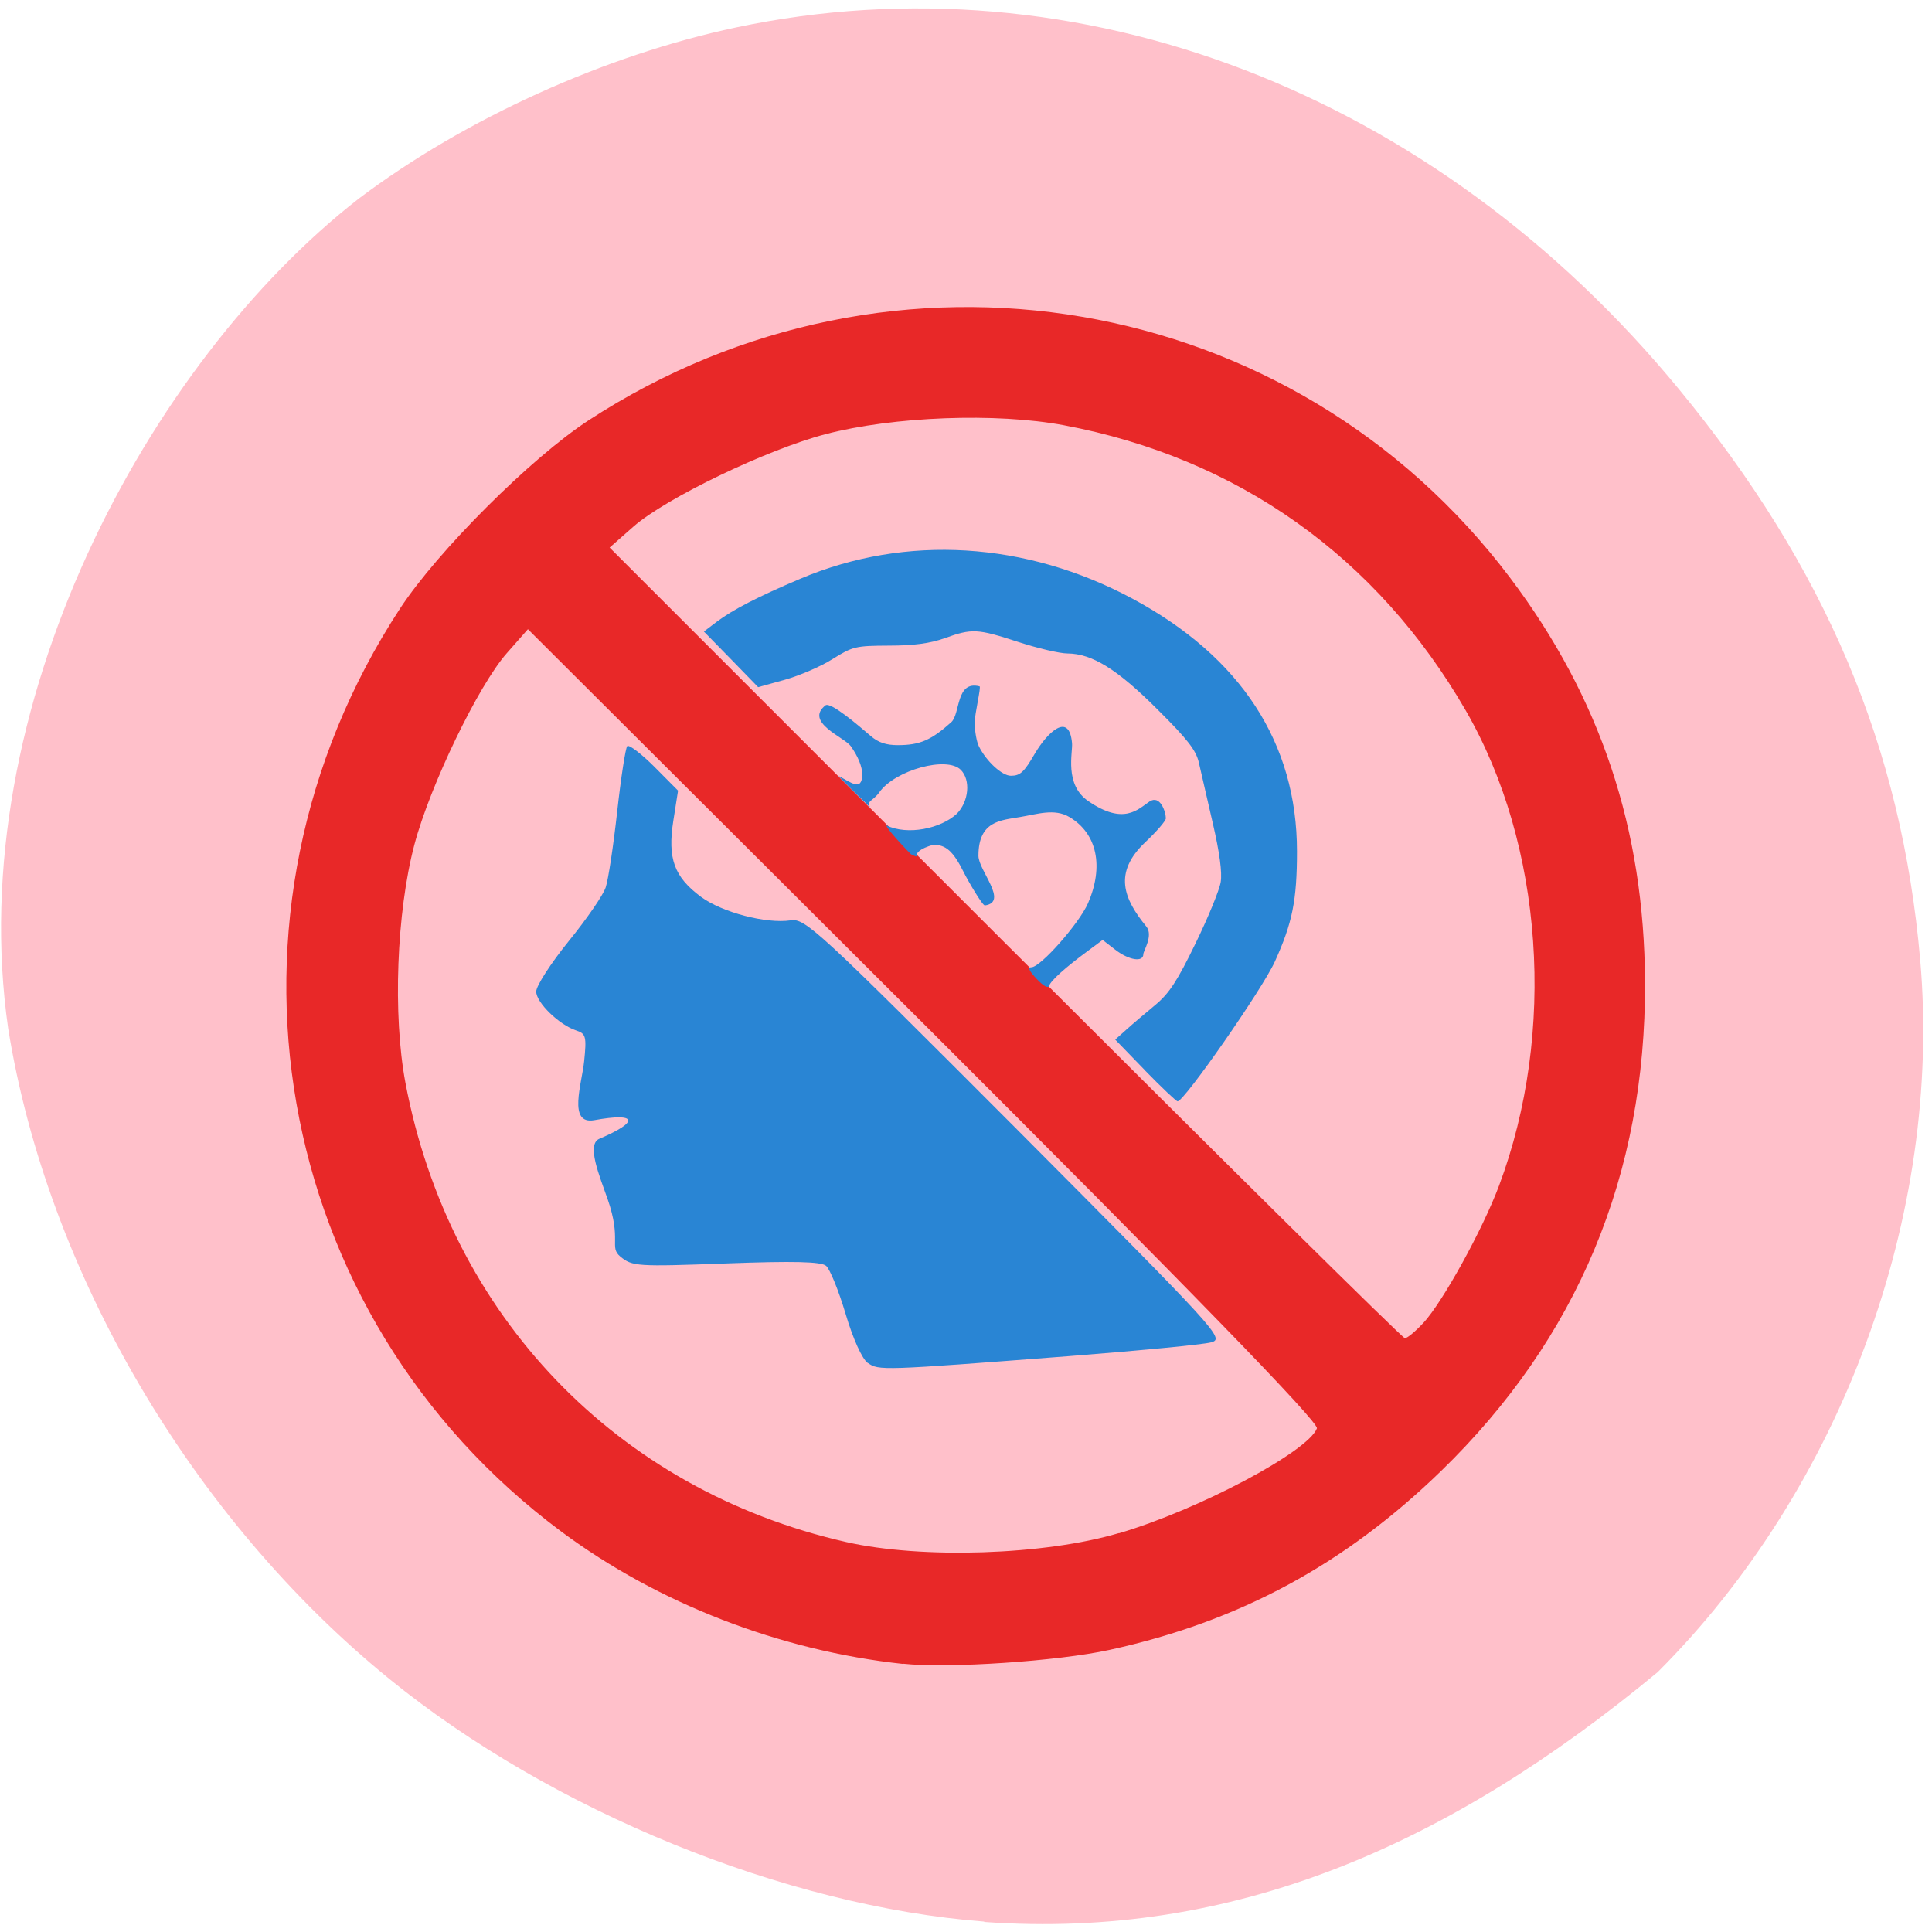 <svg xmlns="http://www.w3.org/2000/svg" viewBox="0 0 48 48"><path d="m 24.453 47.742 c -4.949 -0.383 -10.742 -2.746 -14.781 -6.03 c -4.91 -3.996 -8.5 -10.121 -9.469 -16.16 c -1.148 -7.977 3.484 -16.551 8.715 -20.621 c 2.629 -1.98 6.109 -3.559 9.371 -4.25 c 8.496 -1.797 17.355 1.605 23.43 8.996 c 3.641 4.426 5.527 8.891 5.988 14.172 c 0.551 6.332 -1.953 13.13 -6.523 17.695 c -5.203 4.309 -10.551 6.648 -16.73 6.207" fill="#ffc0ca"/><path d="m 22.438 41.34 c -3.059 -0.328 -6.09 -1.504 -8.488 -3.285 c -7.242 -5.383 -8.98 -15.34 -4.01 -22.938 c 0.934 -1.426 3.254 -3.742 4.68 -4.672 c 7.562 -4.934 17.512 -3.234 22.898 3.91 c 2.246 2.98 3.336 6.246 3.352 10.05 c 0.02 4.781 -1.676 8.848 -5.066 12.141 c -2.398 2.328 -5.02 3.742 -8.238 4.445 c -1.281 0.281 -4.01 0.465 -5.125 0.344 m 5.359 -3.242 c 1.977 -0.582 4.699 -2.027 4.918 -2.605 c 0.059 -0.145 -3.168 -3.461 -9.758 -10.04 l -9.844 -9.816 l -0.523 0.594 c -0.707 0.801 -1.91 3.293 -2.297 4.758 c -0.445 1.684 -0.539 4.238 -0.223 5.918 c 1.094 5.785 5.25 10.117 10.953 11.41 c 1.883 0.426 4.934 0.324 6.773 -0.223 m 7.566 -5.223 c 0.477 -0.516 1.469 -2.313 1.879 -3.41 c 1.426 -3.809 1.102 -8.457 -0.824 -11.797 c -2.207 -3.824 -5.668 -6.281 -9.988 -7.094 c -1.684 -0.316 -4.238 -0.219 -5.926 0.223 c -1.469 0.387 -3.965 1.59 -4.766 2.293 l -0.594 0.523 l 9.824 9.824 c 5.406 5.398 9.875 9.82 9.934 9.82 c 0.059 0 0.266 -0.172 0.461 -0.383" fill="#e82828"/><g fill="#2985d4"><path d="m 21.559 33.863 c -0.141 -0.102 -0.367 -0.602 -0.551 -1.223 c -0.172 -0.578 -0.391 -1.113 -0.484 -1.191 c -0.125 -0.105 -0.813 -0.121 -2.488 -0.059 c -2.215 0.082 -2.328 0.074 -2.625 -0.172 c -0.285 -0.238 0.043 -0.402 -0.316 -1.43 c -0.203 -0.578 -0.531 -1.359 -0.203 -1.496 c 1.012 -0.43 0.938 -0.656 -0.129 -0.461 c -0.664 0.117 -0.305 -0.914 -0.25 -1.465 c 0.063 -0.609 0.043 -0.684 -0.191 -0.762 c -0.426 -0.137 -1 -0.695 -1 -0.969 c 0 -0.141 0.363 -0.703 0.809 -1.254 c 0.445 -0.547 0.859 -1.148 0.918 -1.336 c 0.063 -0.188 0.191 -1.031 0.285 -1.883 c 0.094 -0.848 0.207 -1.578 0.25 -1.625 c 0.043 -0.043 0.348 0.188 0.672 0.512 l 0.59 0.594 l -0.117 0.746 c -0.148 0.938 0.02 1.398 0.684 1.891 c 0.523 0.387 1.621 0.676 2.23 0.586 c 0.363 -0.055 0.656 0.215 5.594 5.164 c 5.05 5.074 5.195 5.227 4.855 5.32 c -0.191 0.055 -1.789 0.207 -3.547 0.344 c -4.664 0.359 -4.711 0.359 -4.984 0.168"/><path d="m 25.754 24.32 c -0.188 -0.203 -0.227 -0.289 -0.129 -0.289 c 0.227 0 1.184 -1.086 1.406 -1.59 c 0.398 -0.914 0.227 -1.734 -0.461 -2.141 c -0.371 -0.223 -0.805 -0.07 -1.234 0 c -0.473 0.082 -1.027 0.094 -1.027 0.961 c 0 0.367 0.758 1.152 0.16 1.234 c -0.059 0.008 -0.426 -0.621 -0.527 -0.828 c -0.258 -0.516 -0.441 -0.68 -0.754 -0.68 c -0.695 0.203 -0.223 0.387 -0.555 0.238 c -0.383 -0.391 -0.652 -0.715 -0.602 -0.715 c 0.516 0.246 1.336 0.082 1.742 -0.293 c 0.297 -0.305 0.348 -0.836 0.098 -1.09 c -0.344 -0.348 -1.629 0.004 -2.023 0.555 c -0.16 0.227 -0.332 0.211 -0.23 0.379 c -0.223 -0.23 -0.344 -0.32 -0.789 -0.785 c 0.301 0.152 0.582 0.402 0.594 -0.027 c 0 -0.203 -0.105 -0.457 -0.289 -0.715 c -0.156 -0.215 -1.156 -0.594 -0.625 -1.01 c 0.125 -0.094 0.805 0.488 1.129 0.766 c 0.188 0.16 0.379 0.223 0.668 0.223 c 0.543 0 0.828 -0.121 1.328 -0.57 c 0.23 -0.211 0.109 -1.043 0.703 -0.891 c 0.043 0.012 -0.121 0.684 -0.121 0.898 c 0 0.211 0.047 0.48 0.105 0.594 c 0.184 0.371 0.574 0.73 0.793 0.73 c 0.234 0 0.328 -0.09 0.594 -0.547 c 0.309 -0.527 0.855 -1.055 0.926 -0.266 c 0.023 0.23 -0.199 1.031 0.402 1.441 c 0.883 0.609 1.234 0.207 1.523 0.012 c 0.266 -0.176 0.406 0.262 0.406 0.418 c 0 0.063 -0.23 0.328 -0.512 0.594 c -0.801 0.758 -0.535 1.406 0.027 2.094 c 0.18 0.219 -0.074 0.609 -0.074 0.684 c 0 0.211 -0.355 0.156 -0.699 -0.109 l -0.313 -0.242 l -0.363 0.27 c -0.563 0.414 -0.922 0.738 -0.965 0.867 c -0.023 0.074 -0.141 0.012 -0.313 -0.172"/><path d="m 28.449 26.594 l -0.742 -0.766 l 0.289 -0.258 c 0.156 -0.141 0.48 -0.414 0.715 -0.609 c 0.34 -0.285 0.539 -0.59 0.992 -1.523 c 0.313 -0.641 0.594 -1.328 0.625 -1.523 c 0.039 -0.238 -0.027 -0.734 -0.199 -1.473 c -0.141 -0.613 -0.297 -1.289 -0.344 -1.496 c -0.07 -0.305 -0.273 -0.57 -1.027 -1.32 c -1 -1 -1.625 -1.387 -2.238 -1.391 c -0.191 0 -0.738 -0.129 -1.219 -0.285 c -1.02 -0.332 -1.148 -0.34 -1.832 -0.094 c -0.363 0.129 -0.766 0.184 -1.383 0.184 c -0.828 0.004 -0.898 0.02 -1.398 0.332 c -0.289 0.184 -0.824 0.414 -1.188 0.516 l -0.664 0.184 l -0.672 -0.691 l -0.676 -0.691 l 0.313 -0.238 c 0.391 -0.297 1.023 -0.625 2.094 -1.078 c 2.609 -1.102 5.594 -0.922 8.242 0.5 c 2.695 1.449 4.086 3.586 4.086 6.277 c 0 1.215 -0.113 1.777 -0.551 2.742 c -0.313 0.688 -2.25 3.469 -2.414 3.469 c -0.035 0 -0.398 -0.344 -0.809 -0.766"/></g></svg>